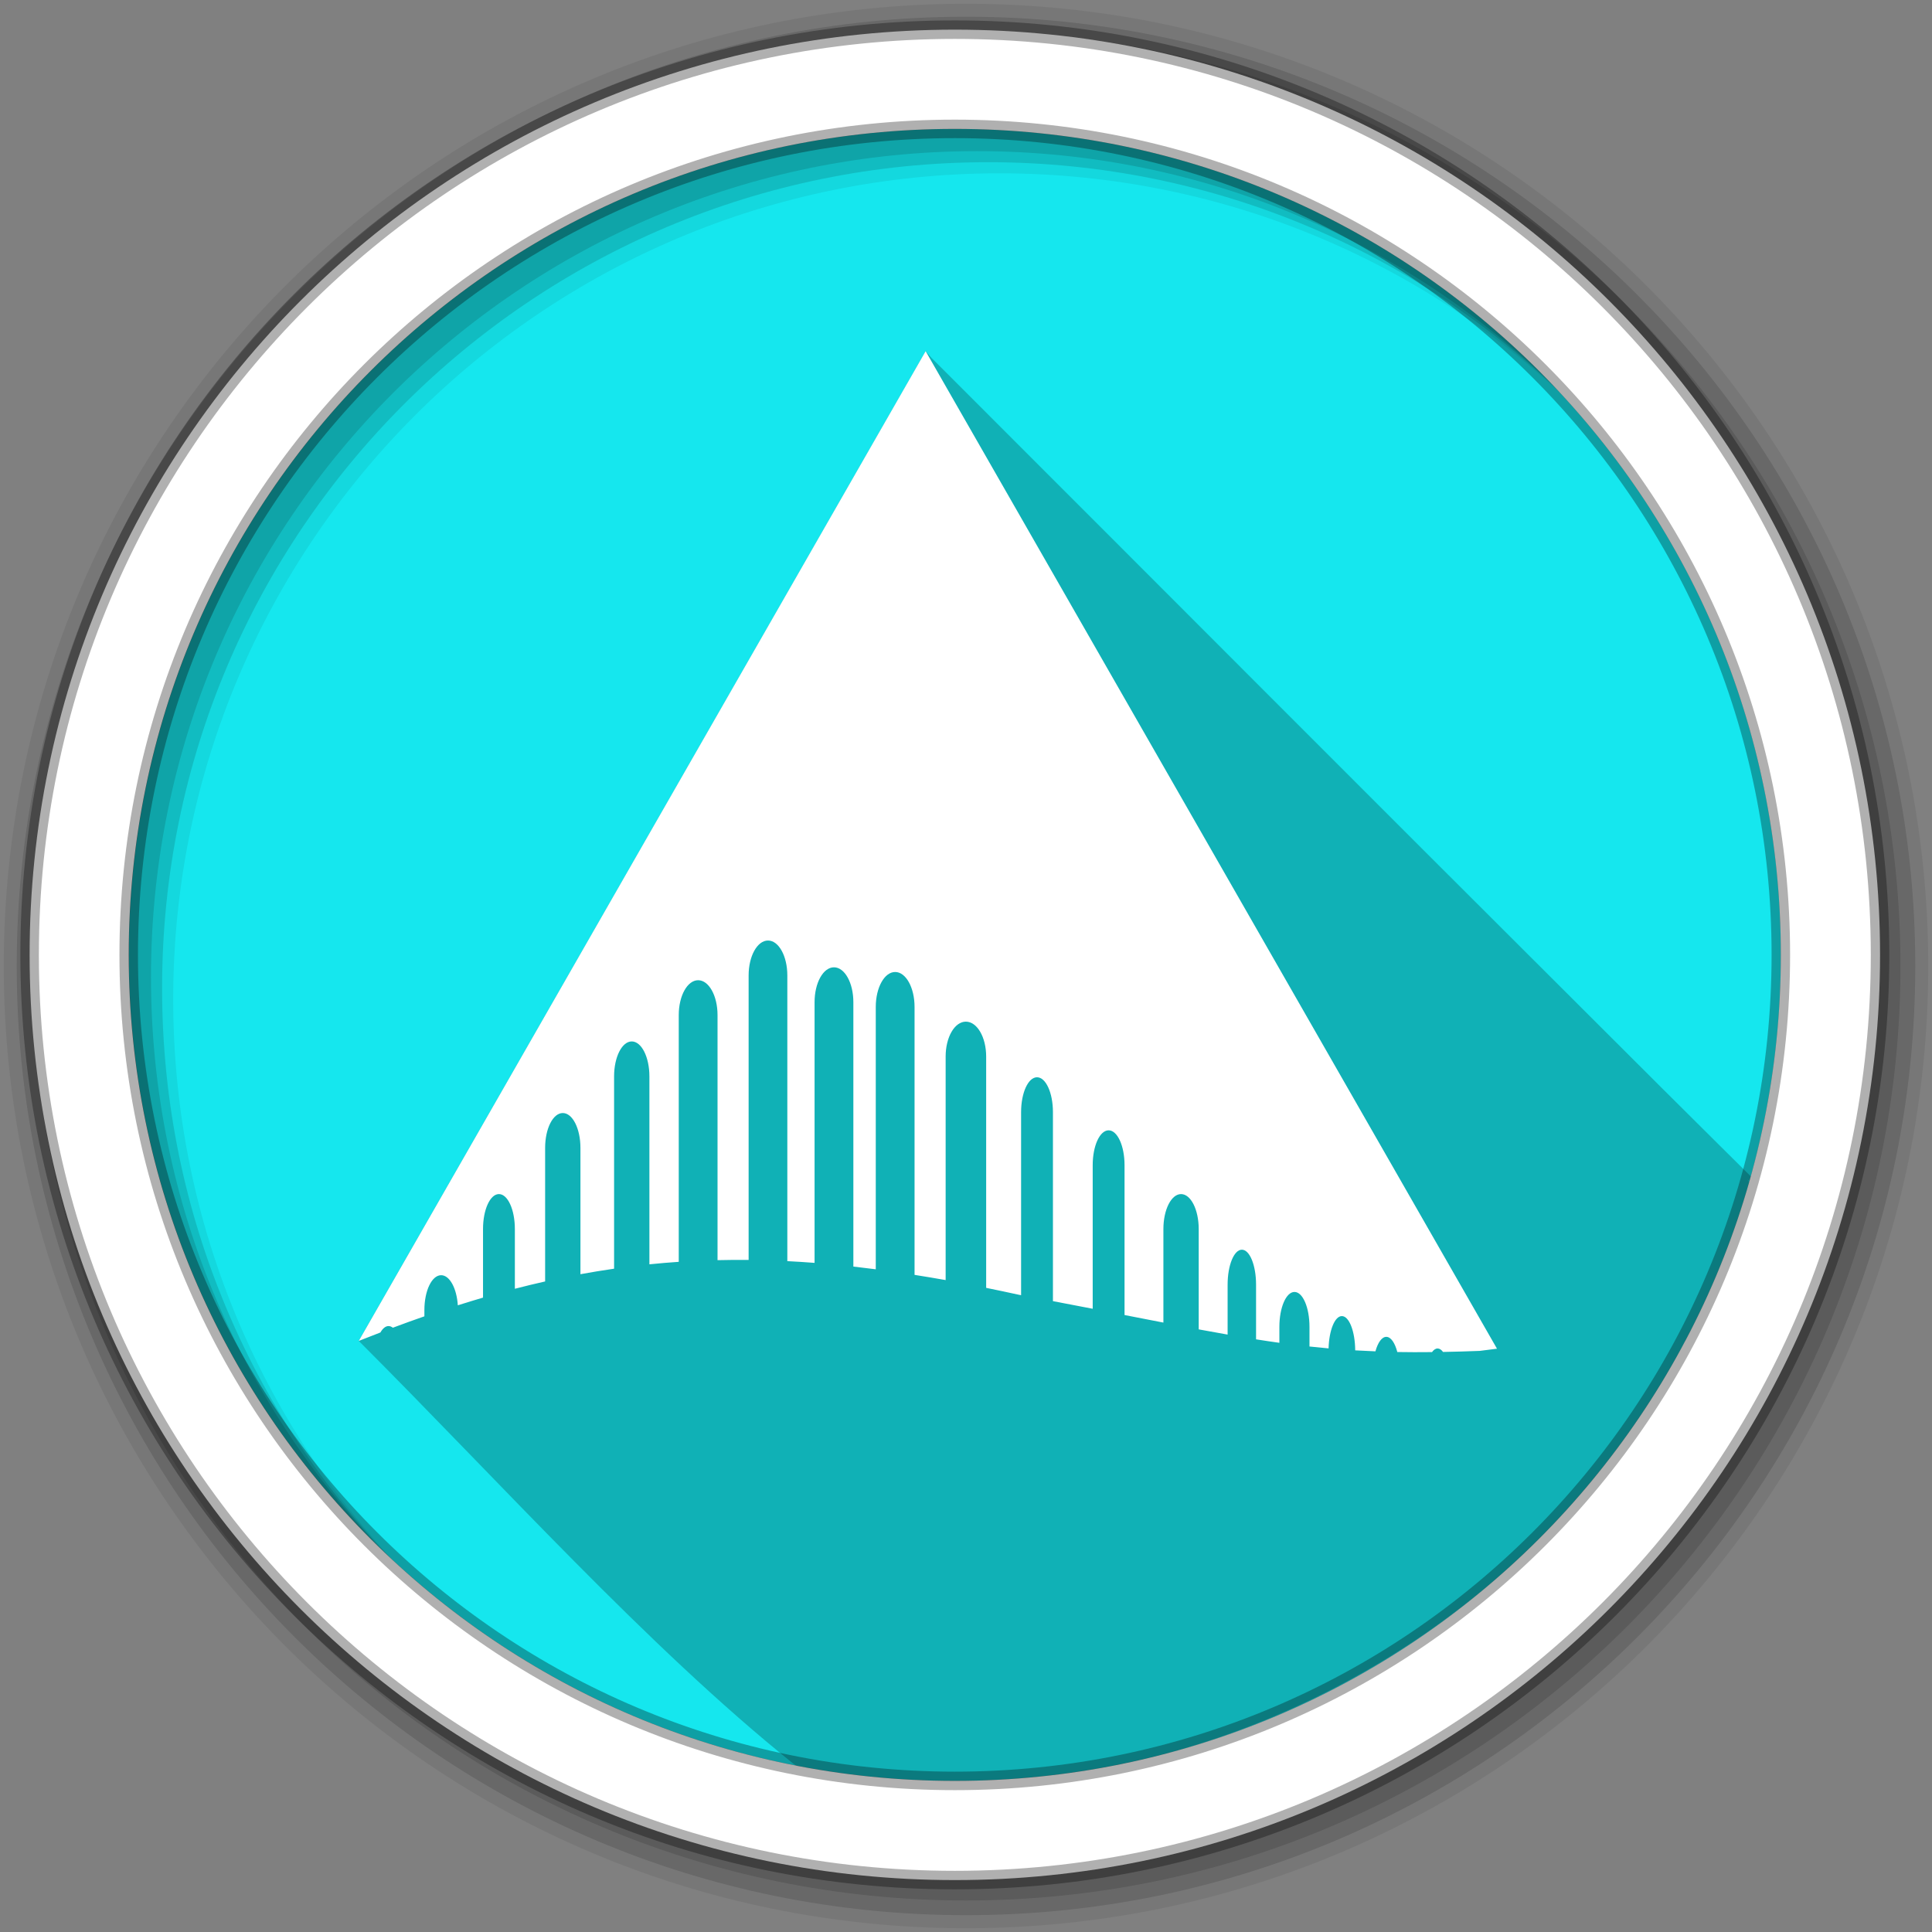 <?xml version="1.0" encoding="UTF-8" standalone="no"?>
<svg xmlns="http://www.w3.org/2000/svg" height="512" viewBox="0 0 512 512" width="512" version="1.1">
 <rect x="0" y="0" width="512" height="512" fill="#808080" stroke="none"/>
 <g id="g4" transform="translate(0,-540.36)">
  <g id="g6" fill-rule="evenodd">
   <path id="path8" fill="#15e7ee" d="m471.95 793.41c0 120.9-98.01 218.9-218.9 218.9-120.9 0-218.9-98.01-218.9-218.9 0-120.9 98.01-218.9 218.9-218.9 120.9 0 218.9 98.01 218.9 218.9"/>
   <path id="path10" fill-opacity="0.235" d="m245.31 633.42c-50.09 87.42-100.17 174.85-150.25 262.28 37.747 37.747 76.45 80.939 115.01 111.92 16.239 12.411 18.888 4.07 33.387 4.654 82.5 4.168 165.01-42.629 202.92-116.17 12.01-18.2 26.946-30.72 16.72-43.18 10.51 7.939 21.18 19.679-42.835-44.33-57.882-57.691-115.52-115.53-173.36-173.34l-1.592-1.824"/>
   <path id="path12" fill-opacity="0.067" d="m256 541.36c-140.83 0-255 114.17-255 255s114.17 255 255 255 255-114.17 255-255-114.17-255-255-255m8.827 44.931c120.9 0 218.9 98 218.9 218.9s-98 218.9-218.9 218.9-218.93-98-218.93-218.9 98.03-218.9 218.93-218.9"/>
   <g id="g14" fill-opacity="0.129">
    <path id="path16" d="m256 544.79c-138.94 0-251.57 112.63-251.57 251.57s112.63 251.54 251.57 251.54 251.57-112.6 251.57-251.54-112.63-251.57-251.57-251.57m5.885 38.556c120.9 0 218.9 98 218.9 218.9s-98 218.9-218.9 218.9-218.93-98-218.93-218.9 98.03-218.9 218.93-218.9"/>
    <path id="path18" d="m256 548.72c-136.77 0-247.64 110.87-247.64 247.64s110.87 247.64 247.64 247.64 247.64-110.87 247.64-247.64-110.87-247.64-247.64-247.64m2.942 31.691c120.9 0 218.9 98 218.9 218.9s-98 218.9-218.9 218.9-218.93-98-218.93-218.9 98.03-218.9 218.93-218.9"/>
   </g>
   <path id="path20" d="m253.04 548.22c-135.42 0-245.19 109.78-245.19 245.19 0 135.42 109.78 245.19 245.19 245.19 135.42 0 245.19-109.78 245.19-245.19 0-135.42-109.78-245.19-245.19-245.19zm0 26.297c120.9 0 218.9 98 218.9 218.9s-98 218.9-218.9 218.9-218.93-98-218.93-218.9 98.03-218.9 218.93-218.9z" stroke-opacity="0.31" stroke="#000" stroke-width="4.904" fill="#fff"/>
  </g>
  <path id="path68" d="m245.31 633.41-76.83 134.13-73.41 128.18c1.931-0.772 3.839-1.51 5.739-2.24 0.613-1.064 1.349-1.7 2.16-1.7 0.399 0 0.779 0.16 1.14 0.44 2.816-1.054 5.598-2.062 8.358-3.02v-1.66c0-5.124 1.974-9.238 4.439-9.238 2.258 0 4.123 3.46 4.419 7.979 2.237-0.707 4.468-1.394 6.679-2.04v-18.18c0-5.124 1.881-9.258 4.219-9.258s4.219 4.134 4.219 9.258v15.837c2.685-0.694 5.354-1.341 8.02-1.94v-35.393c0-5.124 2.087-9.238 4.679-9.238s4.679 4.114 4.679 9.238v33.474c2.972-0.546 5.946-1.032 8.918-1.46v-50.97c0-5.124 2.088-9.258 4.679-9.258 2.592 0 4.679 4.135 4.679 9.258v49.81c2.585-0.263 5.173-0.486 7.778-0.66v-65.39c0-5.124 2.294-9.238 5.139-9.238s5.139 4.114 5.139 9.238v64.948c2.723-0.061 5.472-0.092 8.238-0.06v-75.39c0-5.124 2.294-9.258 5.139-9.258s5.119 4.134 5.119 9.258v75.71c2.384 0.123 4.789 0.271 7.219 0.46v-69.09c0-5.124 2.294-9.238 5.139-9.238s5.139 4.114 5.139 9.238v70.07c1.961 0.219 3.942 0.46 5.939 0.72v-69.53c0-5.124 2.294-9.258 5.139-9.258s5.139 4.134 5.139 9.258v71.01c2.713 0.43 5.449 0.881 8.238 1.38v-59.25c0-5.124 2.388-9.238 5.359-9.238s5.379 4.114 5.379 9.238v61.31c2.833 0.574 5.699 1.18 8.618 1.82 0.223 0.041 0.418 0.079 0.64 0.12v-48.51c0-5.124 1.881-9.238 4.219-9.238 2.339 0 4.219 4.114 4.219 9.238v50.09c3.701 0.701 7.173 1.367 10.538 2.02v-38.05c0-5.124 1.881-9.238 4.219-9.238s4.219 4.114 4.219 9.238v39.712c3.656 0.716 6.98 1.355 10.298 2v-24.795c0-5.124 2.088-9.258 4.679-9.258 2.592 0 4.679 4.134 4.679 9.258v26.595c2.636 0.493 5.167 0.943 7.659 1.38v-13.237c0-5.124 1.694-9.258 3.779-9.258s3.759 4.135 3.759 9.258v14.497c2.079 0.328 4.138 0.637 6.179 0.92v-4.22c0-5.124 1.788-9.258 3.999-9.258 2.213 0 3.979 4.135 3.979 9.258v5.199c1.68 0.183 3.358 0.349 5.059 0.5 0.135-4.797 1.65-8.558 3.519-8.558 1.936 0 3.503 4.04 3.539 9.08 1.754 0.105 3.544 0.189 5.359 0.26 0.641-2.33 1.694-3.839 2.879-3.839 1.217 0 2.284 1.585 2.919 4.02 2.94 0.054 6.01 0.054 9.198 0.02 0.442-0.611 0.951-0.96 1.48-0.96 0.517 0 1.01 0.334 1.44 0.92 3.108-0.057 6.314-0.144 9.718-0.28l4.579-0.58-74.59-130.24-76.83-134.13" fill-rule="evenodd" fill="#fff"/>
 </g>
</svg>
